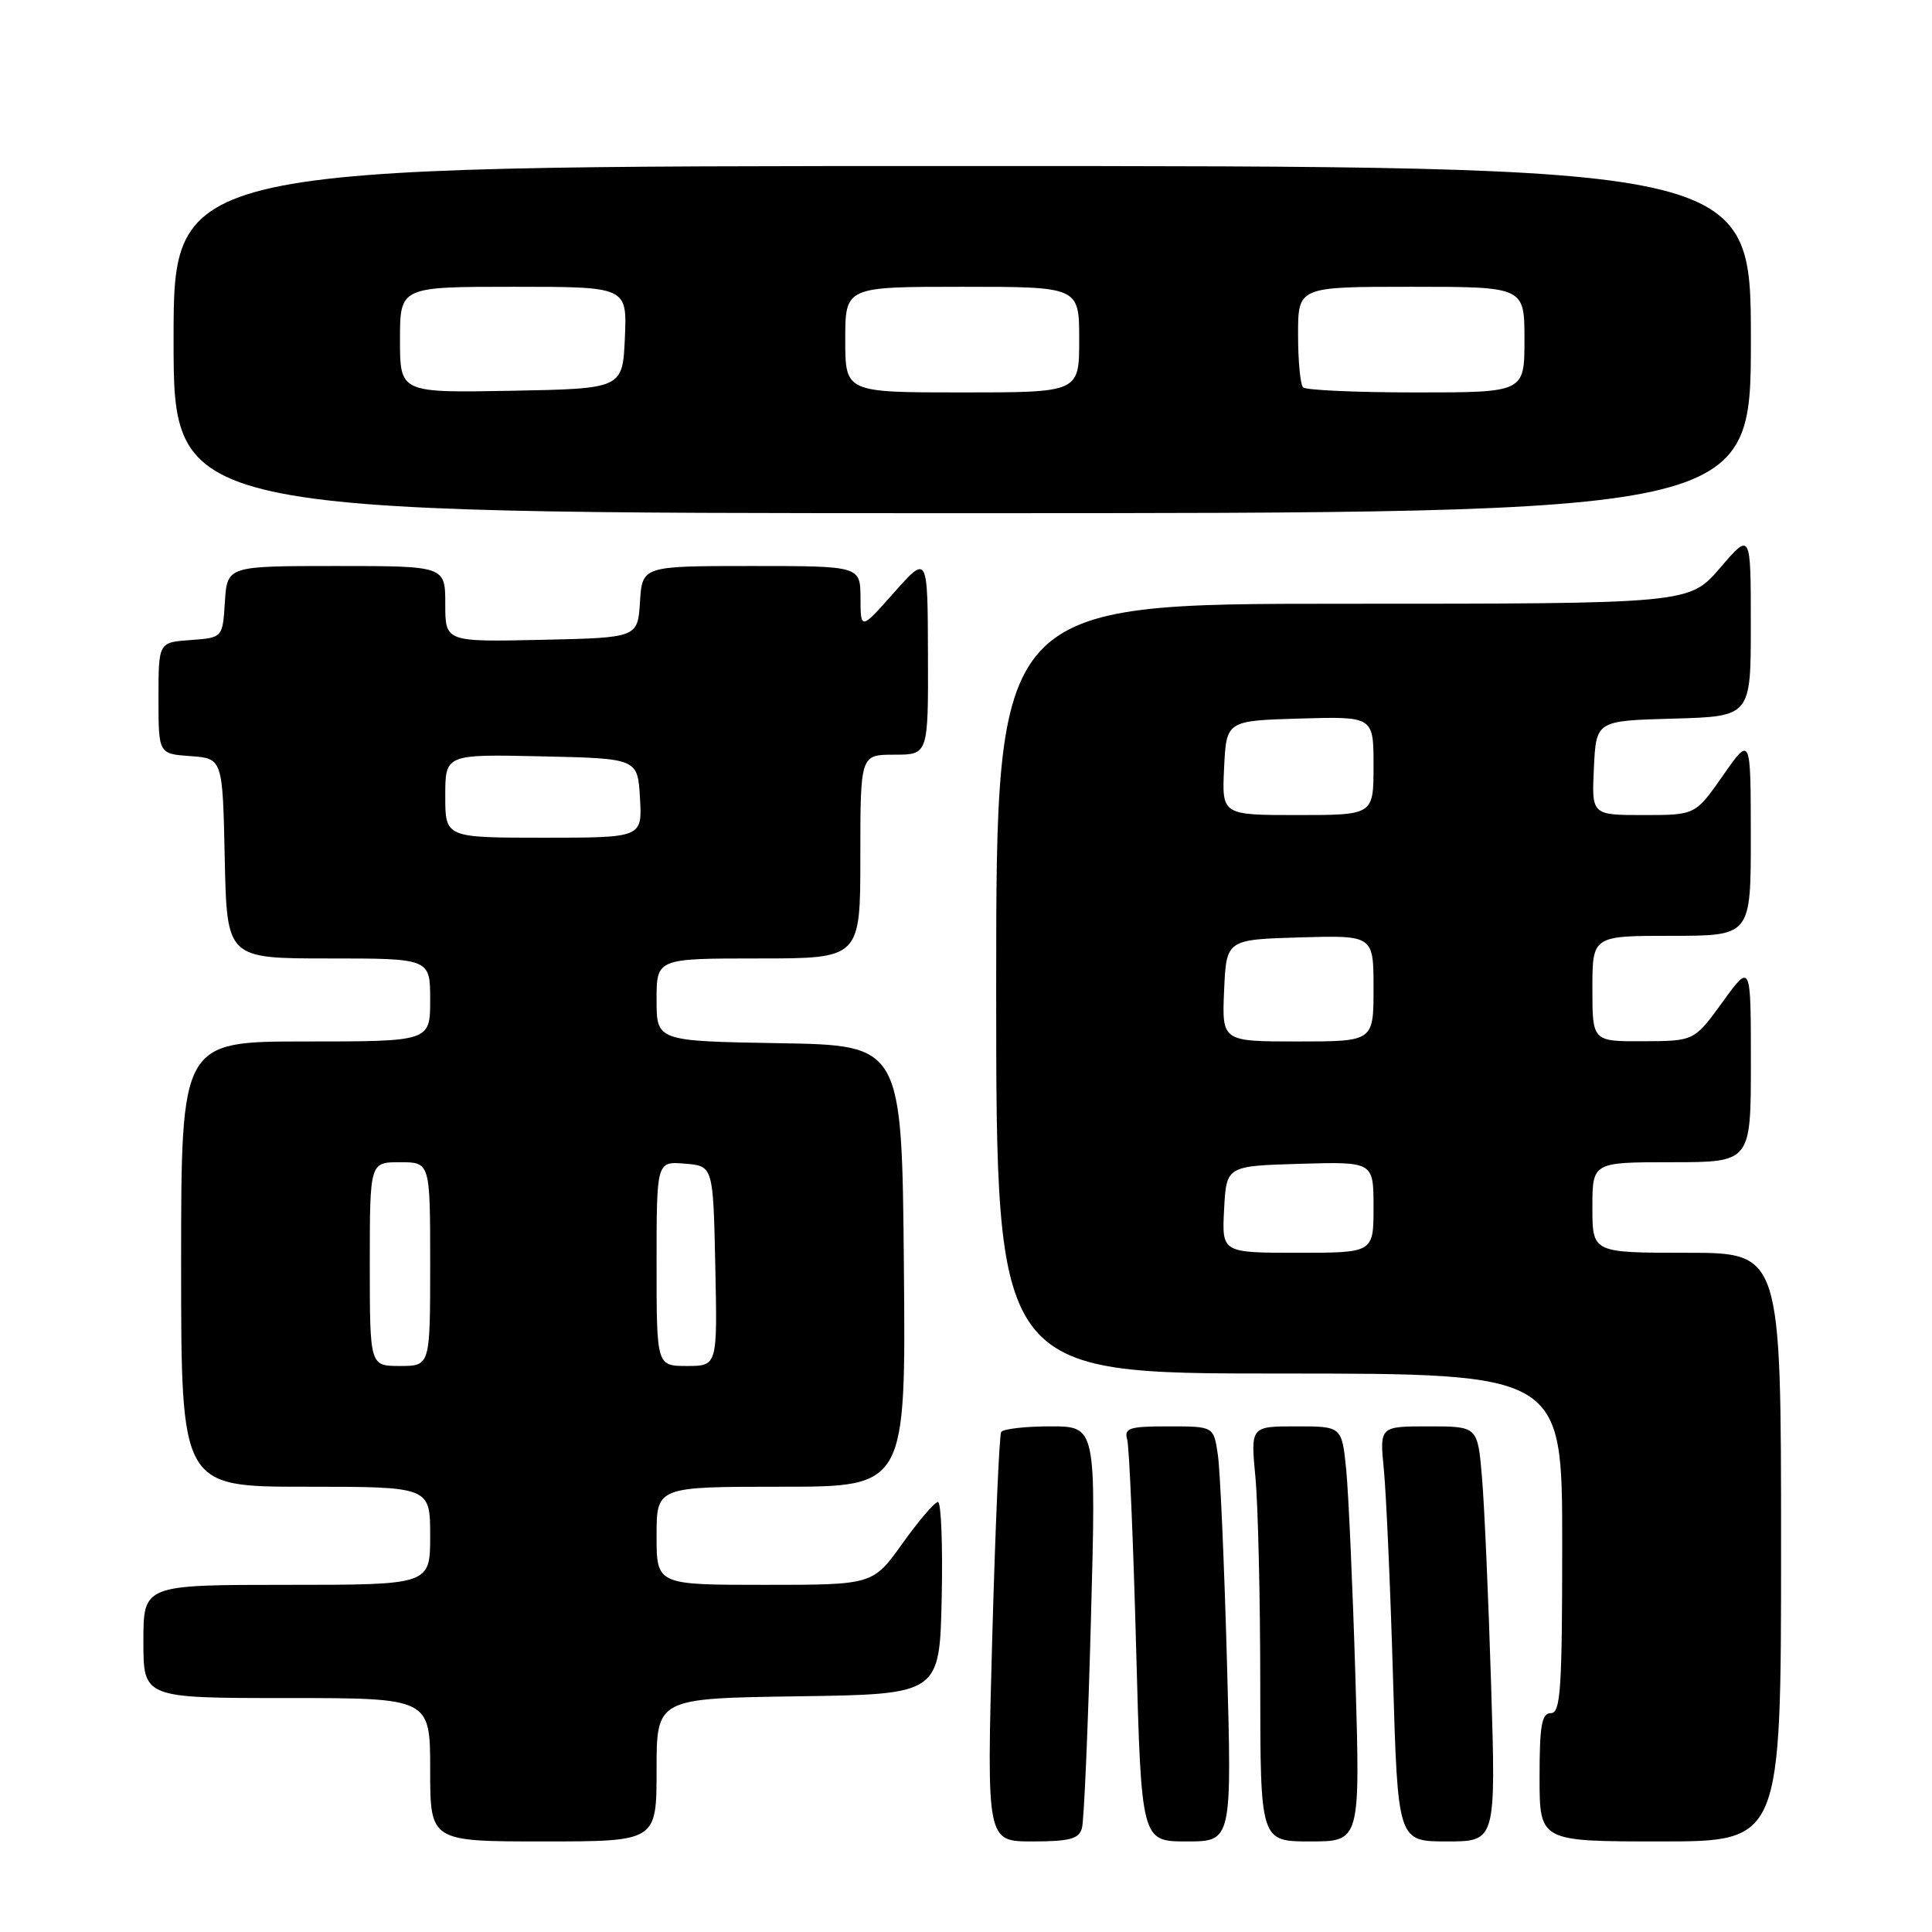 <?xml version="1.0" encoding="UTF-8" standalone="no"?>
<!DOCTYPE svg PUBLIC "-//W3C//DTD SVG 1.1//EN" "http://www.w3.org/Graphics/SVG/1.1/DTD/svg11.dtd" >
<svg xmlns="http://www.w3.org/2000/svg" xmlns:xlink="http://www.w3.org/1999/xlink" version="1.1" viewBox="0 0 256 256">
 <g >
 <path fill="currentColor"
d=" M 87.00 234.52 C 87.00 225.04 87.00 225.04 105.75 224.77 C 124.50 224.50 124.50 224.50 124.78 211.75 C 124.93 204.74 124.71 199.01 124.28 199.02 C 123.85 199.03 121.73 201.51 119.58 204.52 C 115.65 210.00 115.65 210.00 101.33 210.00 C 87.00 210.00 87.00 210.00 87.00 203.50 C 87.00 197.00 87.00 197.00 103.52 197.00 C 120.03 197.00 120.03 197.00 119.77 167.75 C 119.50 138.50 119.50 138.50 103.25 138.23 C 87.00 137.95 87.00 137.95 87.00 132.48 C 87.00 127.00 87.00 127.00 100.50 127.00 C 114.00 127.00 114.00 127.00 114.00 113.50 C 114.00 100.00 114.00 100.00 118.50 100.00 C 123.00 100.00 123.00 100.00 122.96 86.75 C 122.92 73.50 122.92 73.50 118.48 78.50 C 114.04 83.50 114.04 83.50 114.02 79.25 C 114.00 75.00 114.00 75.00 99.55 75.00 C 85.11 75.00 85.11 75.00 84.80 79.75 C 84.50 84.50 84.50 84.50 71.75 84.78 C 59.00 85.06 59.00 85.06 59.00 80.03 C 59.00 75.00 59.00 75.00 44.55 75.00 C 30.11 75.00 30.11 75.00 29.80 79.75 C 29.50 84.50 29.50 84.50 25.25 84.81 C 21.00 85.11 21.00 85.11 21.00 92.50 C 21.00 99.89 21.00 99.89 25.25 100.19 C 29.50 100.50 29.50 100.50 29.78 113.75 C 30.06 127.00 30.06 127.00 43.53 127.00 C 57.00 127.00 57.00 127.00 57.00 132.50 C 57.00 138.00 57.00 138.00 40.50 138.00 C 24.00 138.00 24.00 138.00 24.00 167.50 C 24.00 197.00 24.00 197.00 40.50 197.00 C 57.00 197.00 57.00 197.00 57.00 203.50 C 57.00 210.00 57.00 210.00 38.00 210.00 C 19.00 210.00 19.00 210.00 19.00 217.50 C 19.00 225.00 19.00 225.00 38.00 225.00 C 57.00 225.00 57.00 225.00 57.00 234.50 C 57.00 244.00 57.00 244.00 72.00 244.00 C 87.00 244.00 87.00 244.00 87.00 234.52 Z  M 143.36 242.25 C 143.64 241.29 144.17 228.91 144.55 214.75 C 145.25 189.00 145.25 189.00 139.18 189.00 C 135.85 189.00 132.91 189.34 132.66 189.75 C 132.41 190.16 131.88 202.54 131.47 217.25 C 130.74 244.00 130.74 244.00 136.80 244.00 C 141.72 244.00 142.96 243.67 143.36 242.25 Z  M 162.58 220.25 C 162.22 207.19 161.68 194.81 161.37 192.75 C 160.82 189.00 160.82 189.00 154.84 189.00 C 149.63 189.00 148.93 189.22 149.36 190.75 C 149.63 191.71 150.16 204.09 150.54 218.25 C 151.23 244.00 151.23 244.00 157.24 244.00 C 163.24 244.00 163.24 244.00 162.58 220.25 Z  M 179.60 222.25 C 179.24 210.29 178.69 197.91 178.38 194.75 C 177.80 189.00 177.80 189.00 171.76 189.00 C 165.71 189.00 165.71 189.00 166.35 195.75 C 166.70 199.46 166.99 211.84 166.99 223.25 C 167.00 244.00 167.00 244.00 173.62 244.00 C 180.24 244.00 180.24 244.00 179.60 222.25 Z  M 197.58 223.25 C 197.23 211.84 196.69 199.46 196.37 195.75 C 195.80 189.00 195.80 189.00 189.30 189.00 C 182.80 189.00 182.80 189.00 183.37 194.75 C 183.68 197.91 184.23 210.29 184.58 222.25 C 185.22 244.00 185.22 244.00 191.72 244.00 C 198.22 244.00 198.22 244.00 197.58 223.25 Z  M 236.00 205.00 C 236.00 166.00 236.00 166.00 223.50 166.00 C 211.00 166.00 211.00 166.00 211.00 160.00 C 211.00 154.00 211.00 154.00 221.50 154.00 C 232.00 154.00 232.00 154.00 232.00 140.80 C 232.00 127.60 232.00 127.60 228.25 132.77 C 224.50 137.94 224.50 137.94 217.75 137.97 C 211.00 138.00 211.00 138.00 211.00 131.00 C 211.00 124.00 211.00 124.00 221.50 124.00 C 232.00 124.00 232.00 124.00 231.99 110.75 C 231.98 97.50 231.98 97.50 228.31 102.75 C 224.64 108.00 224.64 108.00 217.77 108.00 C 210.90 108.00 210.90 108.00 211.20 101.75 C 211.50 95.50 211.50 95.50 221.75 95.22 C 232.00 94.93 232.00 94.93 231.99 82.72 C 231.99 70.50 231.99 70.50 227.92 75.25 C 223.84 80.00 223.84 80.00 177.92 80.00 C 132.00 80.00 132.00 80.00 132.00 131.00 C 132.00 182.00 132.00 182.00 169.50 182.00 C 207.00 182.00 207.00 182.00 207.00 204.50 C 207.00 223.83 206.79 227.00 205.50 227.00 C 204.28 227.00 204.00 228.61 204.00 235.50 C 204.00 244.00 204.00 244.00 220.00 244.00 C 236.00 244.00 236.00 244.00 236.00 205.00 Z  M 232.00 45.00 C 232.00 22.00 232.00 22.00 127.50 22.00 C 23.00 22.00 23.00 22.00 23.00 45.00 C 23.00 68.00 23.00 68.00 127.50 68.00 C 232.00 68.00 232.00 68.00 232.00 45.00 Z  M 49.00 167.50 C 49.00 154.00 49.00 154.00 53.00 154.00 C 57.00 154.00 57.00 154.00 57.00 167.50 C 57.00 181.00 57.00 181.00 53.00 181.00 C 49.00 181.00 49.00 181.00 49.00 167.50 Z  M 87.00 167.44 C 87.00 153.88 87.00 153.88 90.75 154.19 C 94.50 154.50 94.50 154.50 94.78 167.75 C 95.06 181.00 95.06 181.00 91.03 181.00 C 87.00 181.00 87.00 181.00 87.00 167.44 Z  M 59.00 105.47 C 59.00 99.94 59.00 99.94 71.75 100.22 C 84.50 100.50 84.50 100.50 84.80 105.75 C 85.10 111.00 85.10 111.00 72.05 111.00 C 59.00 111.00 59.00 111.00 59.00 105.47 Z  M 162.20 160.25 C 162.50 154.50 162.50 154.50 172.25 154.21 C 182.00 153.93 182.00 153.93 182.00 159.96 C 182.00 166.00 182.00 166.00 171.95 166.00 C 161.90 166.00 161.90 166.00 162.20 160.25 Z  M 162.20 131.25 C 162.50 124.50 162.50 124.50 172.25 124.21 C 182.00 123.93 182.00 123.93 182.00 130.96 C 182.00 138.00 182.00 138.00 171.95 138.00 C 161.91 138.00 161.91 138.00 162.20 131.25 Z  M 162.20 101.75 C 162.50 95.50 162.50 95.50 172.25 95.21 C 182.00 94.93 182.00 94.93 182.00 101.46 C 182.00 108.00 182.00 108.00 171.95 108.00 C 161.90 108.00 161.90 108.00 162.20 101.75 Z  M 53.00 45.03 C 53.00 38.00 53.00 38.00 68.05 38.00 C 83.09 38.00 83.09 38.00 82.80 44.75 C 82.50 51.50 82.50 51.50 67.75 51.78 C 53.00 52.05 53.00 52.05 53.00 45.03 Z  M 112.00 45.00 C 112.00 38.00 112.00 38.00 127.50 38.00 C 143.00 38.00 143.00 38.00 143.00 45.00 C 143.00 52.00 143.00 52.00 127.50 52.00 C 112.00 52.00 112.00 52.00 112.00 45.00 Z  M 172.67 51.33 C 172.30 50.97 172.00 47.82 172.00 44.33 C 172.00 38.00 172.00 38.00 187.00 38.00 C 202.00 38.00 202.00 38.00 202.00 45.00 C 202.00 52.00 202.00 52.00 187.67 52.00 C 179.78 52.00 173.03 51.70 172.67 51.33 Z "/>
</g>
</svg>